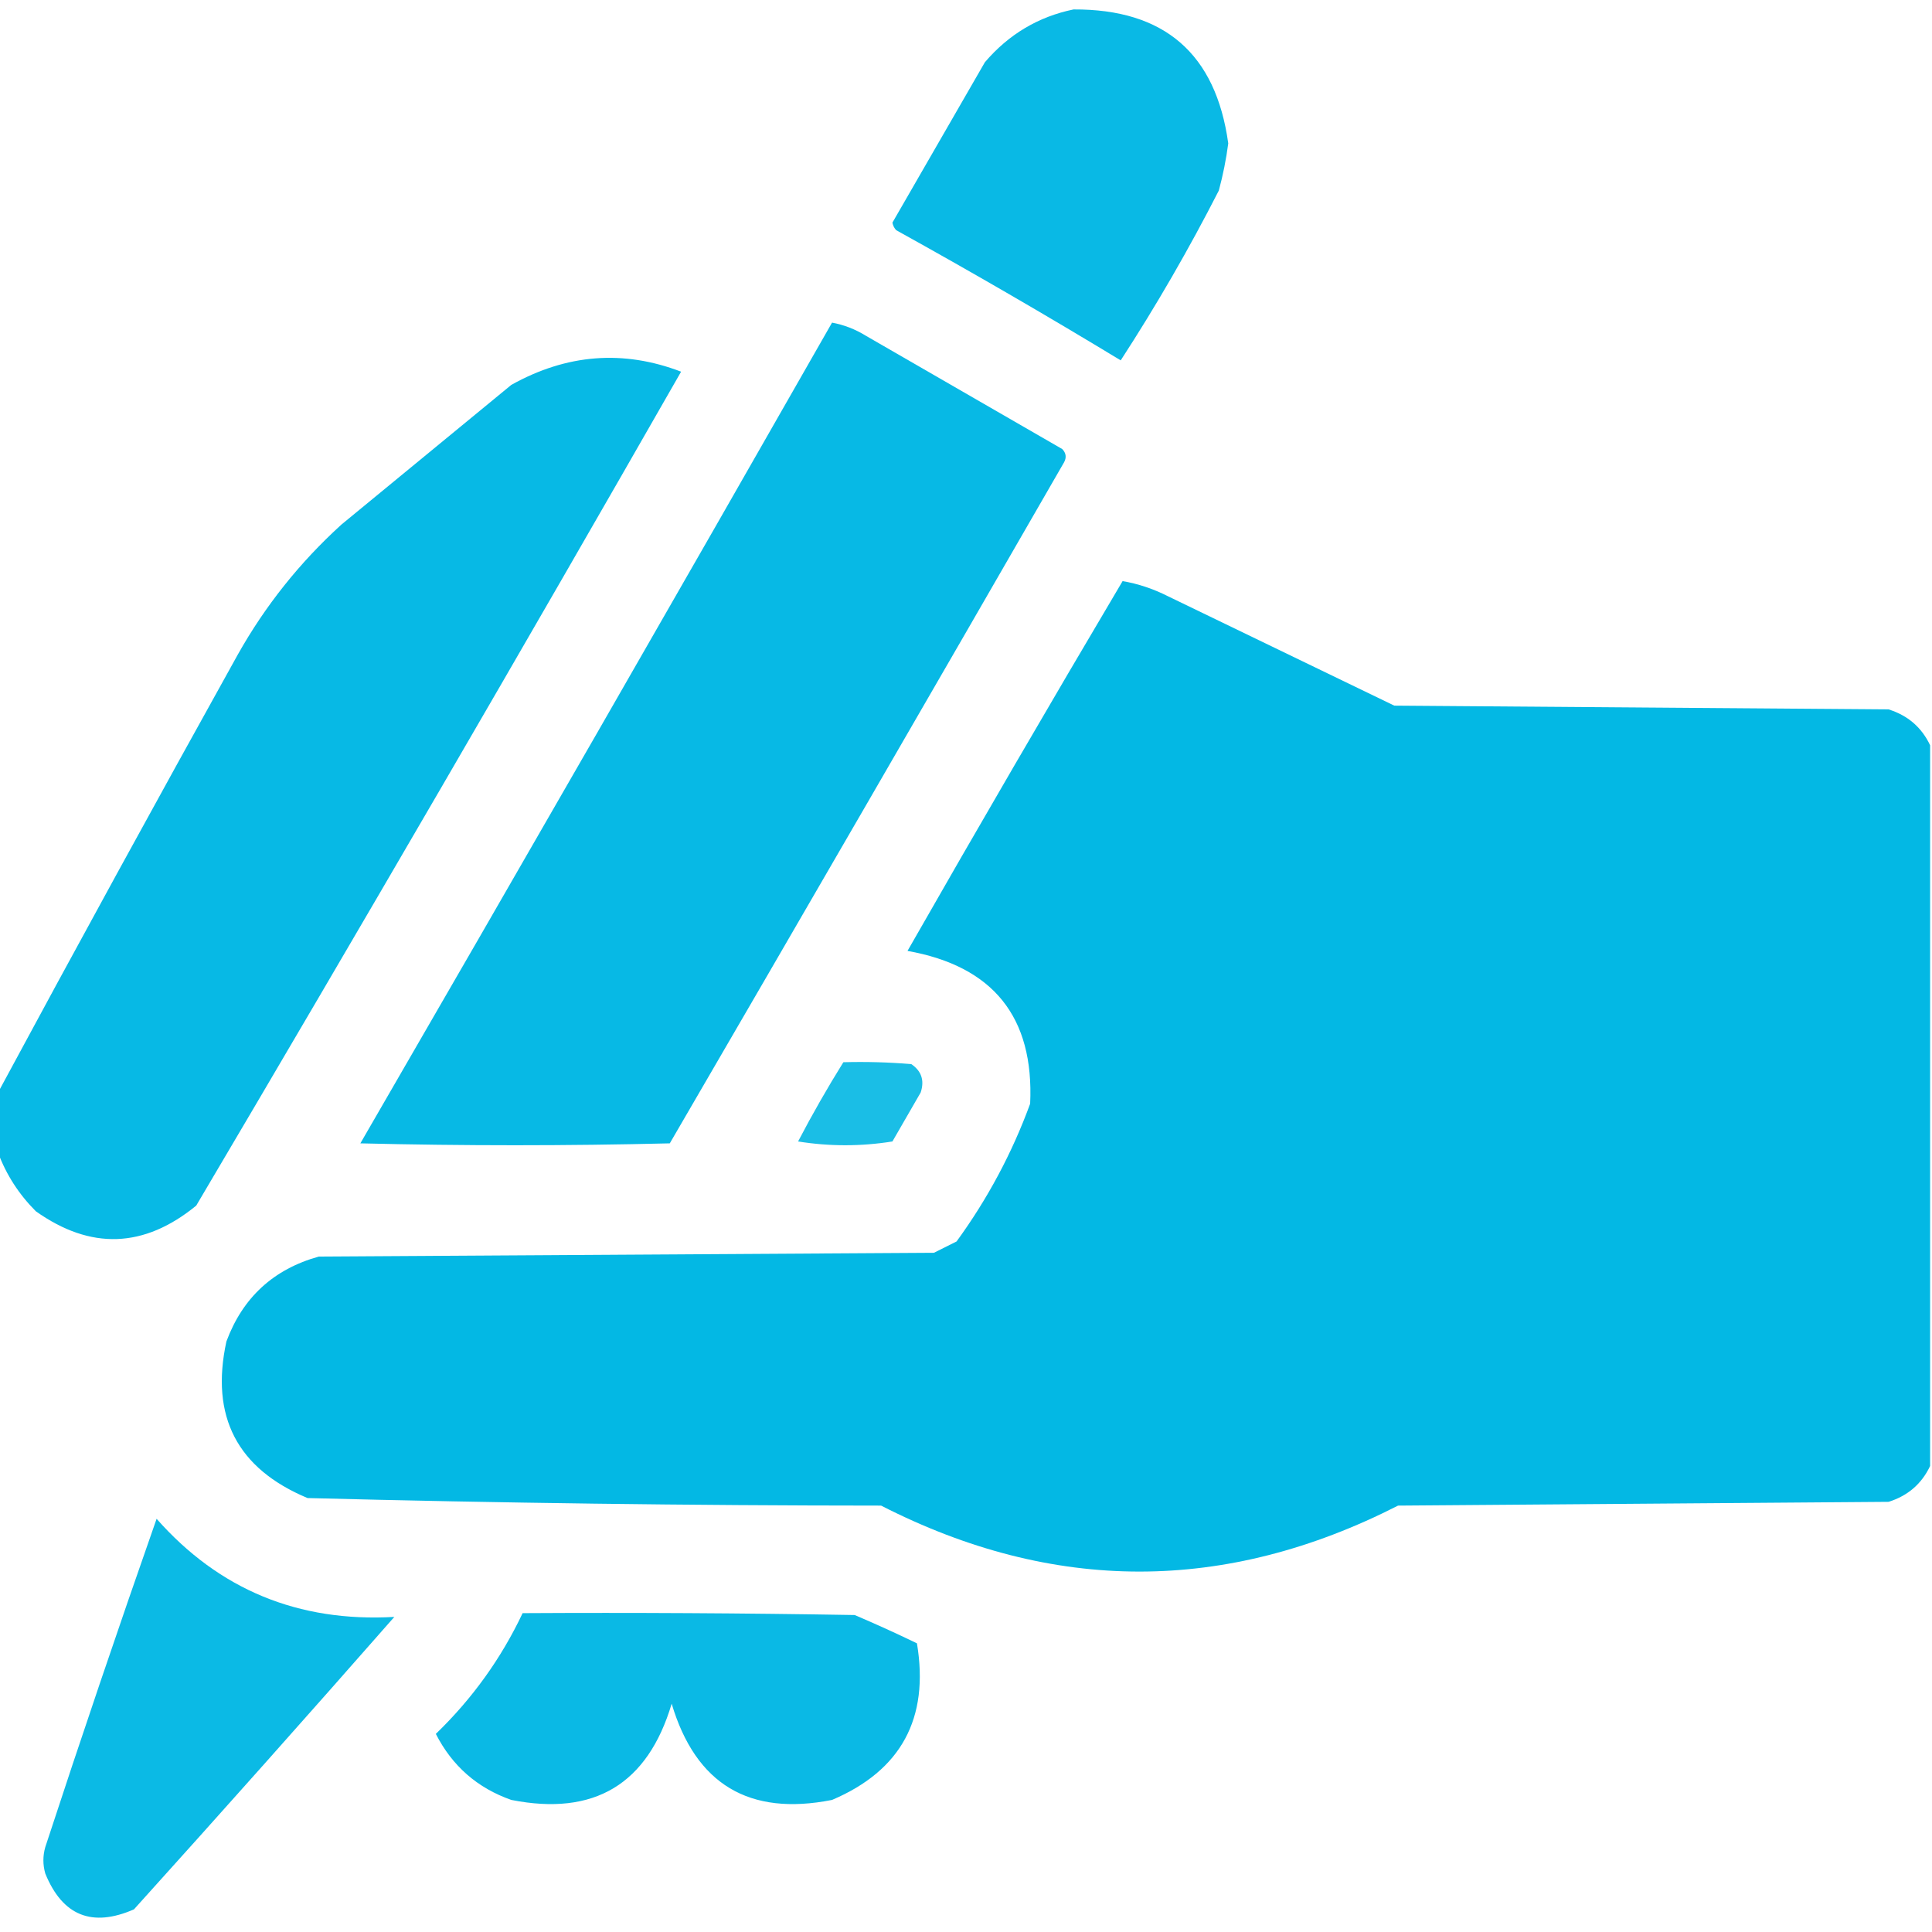 <?xml version="1.0" encoding="UTF-8"?>
<!DOCTYPE svg PUBLIC "-//W3C//DTD SVG 1.1//EN" "http://www.w3.org/Graphics/SVG/1.1/DTD/svg11.dtd">
<svg xmlns="http://www.w3.org/2000/svg" version="1.1" width="512px" height="512px" style="shape-rendering:geometricPrecision; text-rendering:geometricPrecision; image-rendering:optimizeQuality; fill-rule:evenodd; clip-rule:evenodd" xmlns:xlink="http://www.w3.org/1999/xlink">
<g><path style="opacity:0.968" fill="#02b7e4" d="M 284.5,2.5 C 308.546,2.382 322.213,14.215 325.5,38C 324.944,42.23 324.11,46.397 323,50.5C 315.091,65.99 306.425,80.99 297,95.5C 277.412,83.621 257.579,72.121 237.5,61C 236.978,60.439 236.645,59.772 236.5,59C 244.65,44.843 252.817,30.677 261,16.5C 267.319,9.098 275.153,4.431 284.5,2.5 Z"/></g>
<g><path style="opacity:0.976" fill="#02b7e4" d="M 220.5,85.5 C 223.691,86.092 226.691,87.259 229.5,89C 246.833,99 264.167,109 281.5,119C 282.517,120.049 282.684,121.216 282,122.5C 247.293,182.748 212.46,242.915 177.5,303C 150.167,303.667 122.833,303.667 95.5,303C 137.422,230.595 179.089,158.095 220.5,85.5 Z"/></g>
<g><path style="opacity:0.975" fill="#02b7e4" d="M -0.5,305.5 C -0.5,300.167 -0.5,294.833 -0.5,289.5C 20.356,250.799 41.522,212.132 63,173.5C 70.265,160.559 79.432,149.059 90.5,139C 105.5,126.667 120.5,114.333 135.5,102C 150.182,93.803 165.182,92.636 180.5,98.5C 138.172,172.494 95.338,246.161 52,319.5C 38.186,330.809 24.02,331.309 9.5,321C 5.008,316.5 1.675,311.333 -0.5,305.5 Z"/></g>
<g><path style="opacity:0.991" fill="#02b7e4" d="M 511.5,197.5 C 511.5,261.167 511.5,324.833 511.5,388.5C 509.261,393.234 505.594,396.401 500.5,398C 457.167,398.333 413.833,398.667 370.5,399C 324.775,422.313 279.109,422.313 233.5,399C 182.796,398.977 132.129,398.311 81.5,397C 62.849,389.2 55.682,375.367 60,355.5C 64.33,343.837 72.497,336.337 84.5,333C 138.833,332.667 193.167,332.333 247.5,332C 249.5,331 251.5,330 253.5,329C 261.725,317.714 268.225,305.547 273,292.5C 274.068,269.558 263.235,256.058 240.5,252C 259.248,219.169 278.248,186.503 297.5,154C 301.599,154.7 305.599,156.033 309.5,158C 329.5,167.667 349.5,177.333 369.5,187C 413.167,187.333 456.833,187.667 500.5,188C 505.594,189.599 509.261,192.766 511.5,197.5 Z"/></g>
<g><path style="opacity:0.899" fill="#02b7e4" d="M 223.5,281.5 C 229.509,281.334 235.509,281.501 241.5,282C 244.203,283.82 245.036,286.32 244,289.5C 241.5,293.833 239,298.167 236.5,302.5C 228.167,303.833 219.833,303.833 211.5,302.5C 215.259,295.31 219.259,288.31 223.5,281.5 Z"/></g>
<g><path style="opacity:0.96" fill="#02b7e4" d="M 41.5,402.5 C 58.078,421.273 79.078,429.939 104.5,428.5C 81.686,454.482 58.686,480.315 35.5,506C 24.387,510.853 16.554,507.686 12,496.5C 11.333,494.167 11.333,491.833 12,489.5C 21.543,460.371 31.376,431.371 41.5,402.5 Z"/></g>
<g><path style="opacity:0.963" fill="#02b7e4" d="M 138.5,427.5 C 167.835,427.333 197.169,427.5 226.5,428C 232.075,430.371 237.575,432.871 243,435.5C 246.316,455.377 238.816,469.211 220.5,477C 198.537,481.353 184.37,472.853 178,451.5C 171.63,472.853 157.463,481.353 135.5,477C 126.509,473.843 119.842,468.01 115.5,459.5C 125.147,450.186 132.814,439.519 138.5,427.5 Z"/></g>
</svg>
